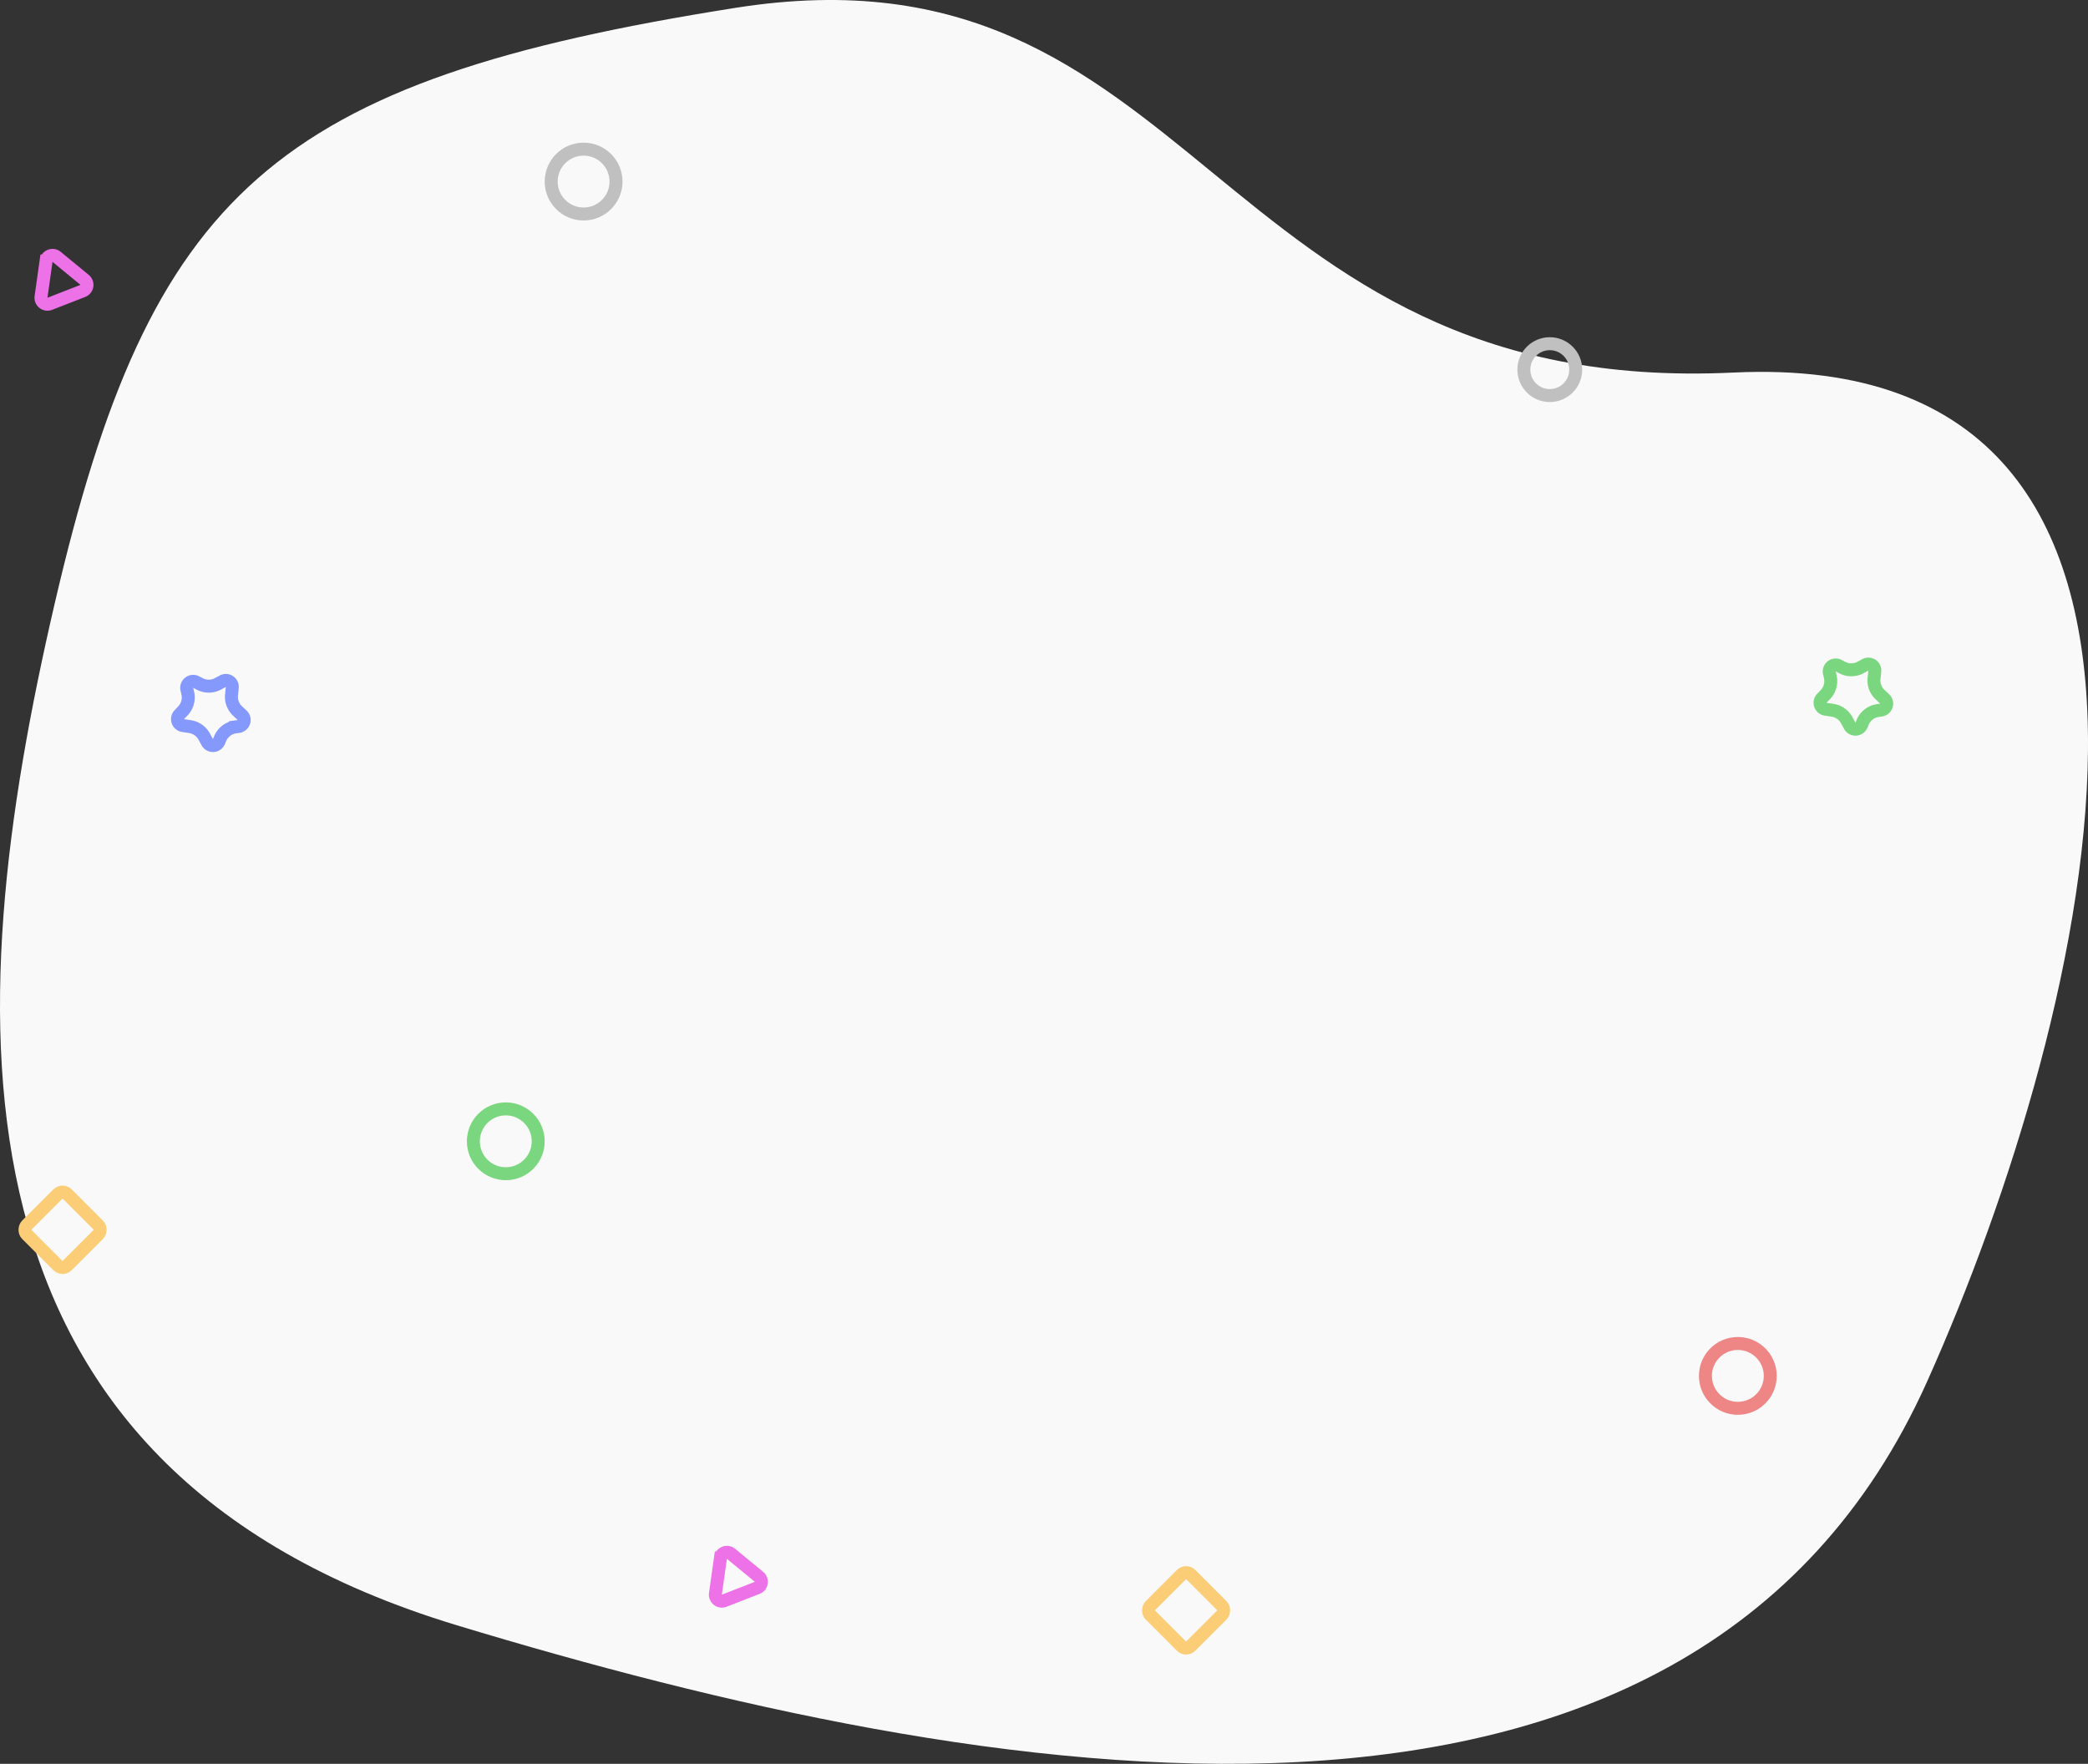 <svg width="161" height="136" fill="none" xmlns="http://www.w3.org/2000/svg"><rect width="100%" height="100%" fill="#333333" stroke="none"/><path d="M4.21 46.565C11.6 14.745 21.076 6.227 56.73.602c35.656-5.625 36.622 30.053 76.934 28.124 40.312-1.928 27.583 49.558 14.937 77.783-18.363 40.983-73.08 31.016-113.392 18.802C-5.104 113.098-3.178 78.385 4.21 46.565z" fill="#F9F9F9"/><circle cx="45" cy="14" r="2.5" stroke="silver"/><circle cx="39" cy="88" r="2.5" stroke="#7BD77F"/><circle cx="134" cy="106.088" r="2.5" stroke="#EF8686"/><circle cx="119.5" cy="28.5" r="2" stroke="silver"/><path d="M4.367 19.806l2.156 1.773a.5.5 0 01-.136.852l-2.546.992a.5.5 0 01-.676-.536l.389-2.764a.5.5 0 01.813-.317zm52 100l2.156 1.773a.5.5 0 01-.136.852l-2.546.992a.5.5 0 01-.676-.536l.389-2.764a.5.5 0 01.813-.317z" stroke="#ED72E8"/><rect x="91.457" y="121.051" width="4.405" height="4.405" rx=".5" transform="rotate(45 91.457 121.051)" stroke="#FACD76"/><rect x="4.822" y="91.707" width="4.405" height="4.405" rx=".5" transform="rotate(45 4.822 91.707)" stroke="#FACD76"/><path d="M15.13 52.592l.268.14a1.5 1.5 0 001.42-.01l.355-.194a.5.5 0 01.738.49l-.058.553a1.5 1.5 0 00.461 1.246l.357.337a.5.5 0 01-.274.858l-.247.035a1.5 1.5 0 00-1.173.903l-.097.23a.5.5 0 01-.9.044l-.234-.43a1.5 1.5 0 00-1.087-.766l-.548-.085a.5.5 0 01-.285-.839l.278-.293a1.5 1.5 0 00.374-1.37l-.068-.295a.5.5 0 01.72-.554z" stroke="#8598FB"/><path d="M141.781 51.33l.267.14c.446.236.979.232 1.421-.01l.355-.194a.5.5 0 01.737.491l-.058.552c-.049.465.122.925.462 1.246l.356.337a.5.5 0 01-.274.859l-.247.034a1.5 1.5 0 00-1.173.903l-.096.23a.5.5 0 01-.9.044l-.235-.43a1.5 1.5 0 00-1.086-.766l-.548-.085a.5.5 0 01-.286-.838l.279-.294a1.5 1.5 0 00.373-1.37l-.068-.295a.5.5 0 01.721-.554z" stroke="#7BD77F"/></svg>
